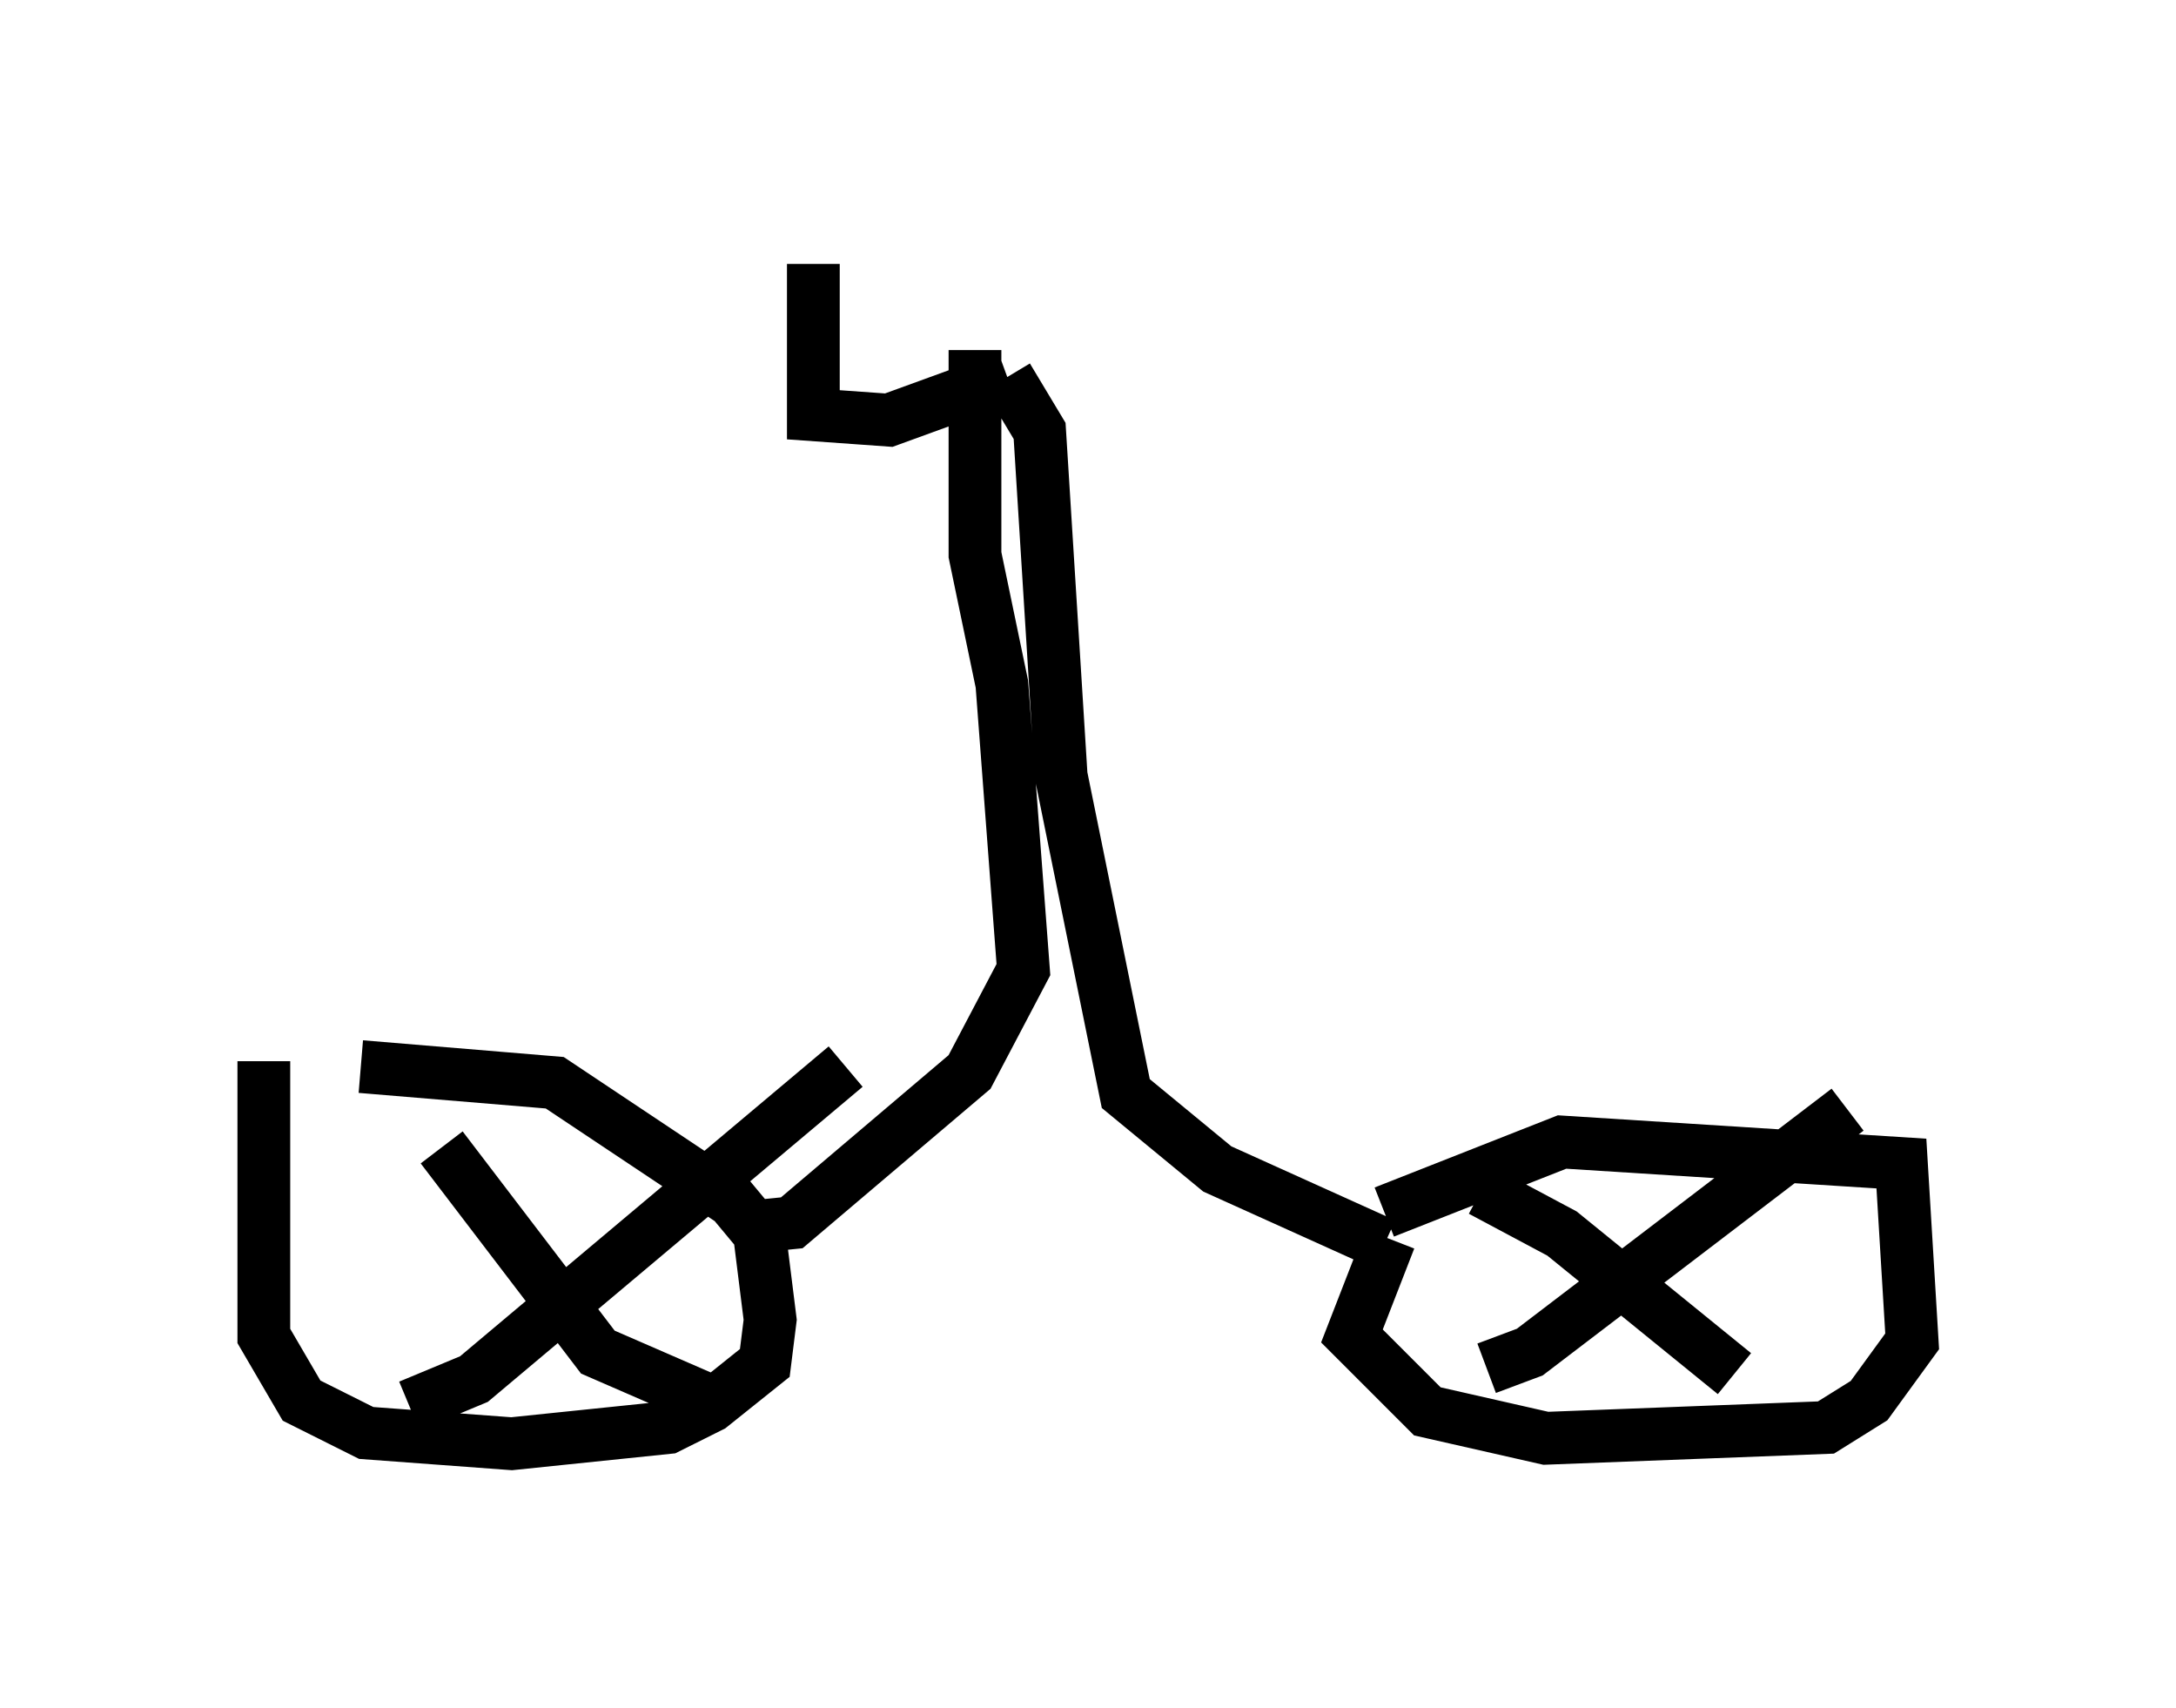 <?xml version="1.0" encoding="utf-8" ?>
<svg baseProfile="full" height="32.356" version="1.1" width="41.238" xmlns="http://www.w3.org/2000/svg" xmlns:ev="http://www.w3.org/2001/xml-events" xmlns:xlink="http://www.w3.org/1999/xlink"><defs /><rect fill="white" height="32.356" width="41.238" x="0" y="0" /><path d="M5.715, 20.925 m1.123, -0.715 l3.675, 0.306 3.369, 2.246 l0.51, 0.613 0.204, 1.633 l-0.102, 0.817 -1.021, 0.817 l-0.817, 0.408 -2.96, 0.306 l-2.756, -0.204 -1.225, -0.613 l-0.715, -1.225 0.0, -5.206 m21.234, 2.858 l3.369, -1.327 6.431, 0.408 l0.204, 3.369 -0.817, 1.123 l-0.817, 0.51 -5.308, 0.204 l-2.246, -0.51 -1.429, -1.429 l0.715, -1.838 m1.838, 2.45 l0.817, -0.306 6.023, -4.594 m-6.942, 1.531 l1.531, 0.817 3.267, 2.654 m-25.113, 0.613 l1.225, -0.51 7.044, -5.921 m-7.656, 1.531 l2.96, 3.879 2.348, 1.021 m0.306, -3.369 l1.021, -0.102 3.369, -2.858 l1.021, -1.94 -0.408, -5.41 l-0.51, -2.45 0.0, -3.879 m7.758, 16.946 l-3.165, -1.429 -1.735, -1.429 l-1.225, -6.023 -0.408, -6.533 l-0.613, -1.021 m0.0, 0.0 l-2.246, 0.817 -1.429, -0.102 l0.0, -2.858 " fill="none" stroke="black" stroke-width="1" /></svg>
